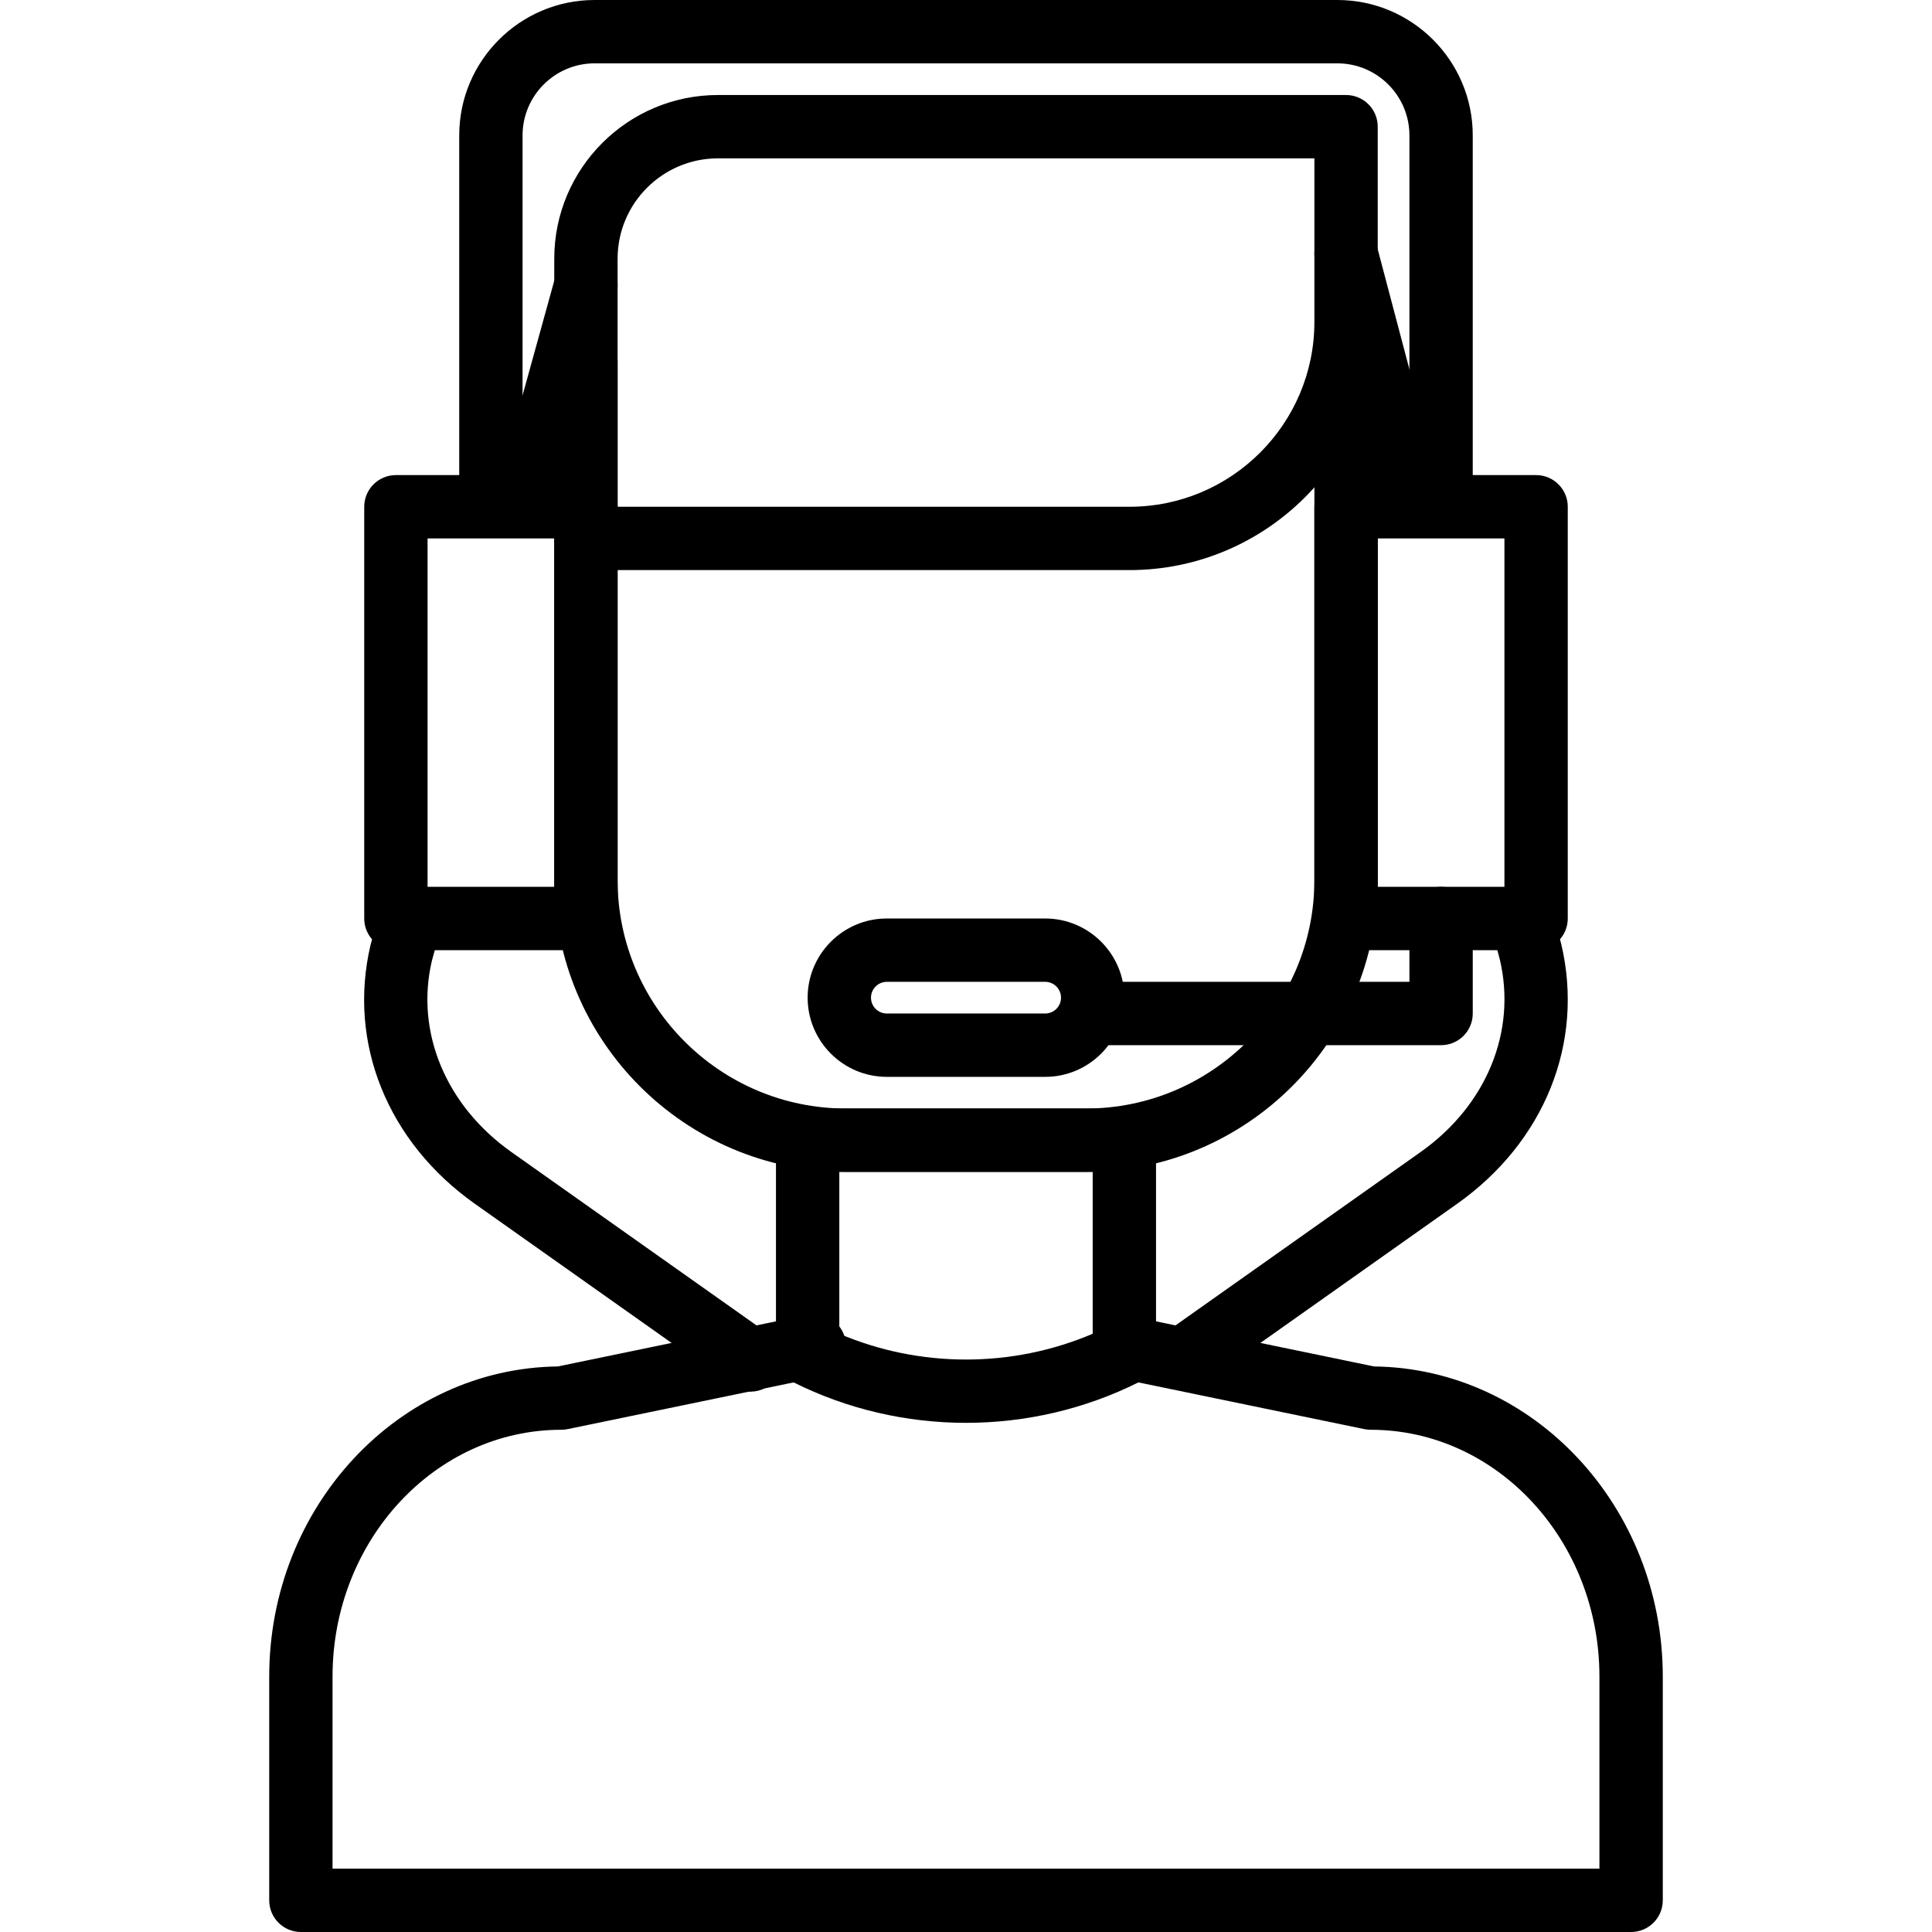 <?xml version="1.0" encoding="iso-8859-1"?>
<!-- Generator: Adobe Illustrator 19.0.0, SVG Export Plug-In . SVG Version: 6.00 Build 0)  -->
<svg version="1.1" id="Capa_1" xmlns="http://www.w3.org/2000/svg" xmlns:xlink="http://www.w3.org/1999/xlink" x="0px" y="0px"
	 viewBox="0 0 512 512" style="enable-background:new 0 0 512 512;" xml:space="preserve">
<g>
	<g>
		<path d="M203.751,353.553l-68.197-48.229c-17.471-12.355-25.529-31.916-21.097-50.73l2.581-9.329
			c1.234-4.469-1.389-9.094-5.854-10.328c-4.474-1.234-9.094,1.389-10.328,5.854l-2.661,9.64c-6.11,25.927,4.49,52.216,27.669,68.6
			l68.193,48.229c1.473,1.041,3.164,1.54,4.839,1.54c2.636,0,5.225-1.234,6.862-3.546
			C208.434,361.468,207.536,356.23,203.751,353.553z"/>
	</g>
</g>
<g>
	<g>
		<path d="M157.516,67.445c-4.465-1.23-9.094,1.389-10.328,5.854l-15.536,56.165c-1.234,4.469,1.389,9.094,5.854,10.328
			c0.747,0.21,1.502,0.306,2.241,0.306c3.68,0,7.055-2.438,8.087-6.161l15.536-56.165C164.604,73.304,161.981,68.679,157.516,67.445
			z"/>
	</g>
</g>
<g>
	<g>
		<path d="M382.216,130.829l-17.383-65.821c-1.179-4.486-5.787-7.168-10.257-5.972c-4.482,1.179-7.155,5.775-5.972,10.257
			l17.383,65.821c0.995,3.764,4.394,6.253,8.112,6.253c0.709,0,1.427-0.092,2.145-0.281
			C380.727,139.906,383.4,135.311,382.216,130.829z"/>
	</g>
</g>
<g>
	<g>
		<path d="M413.751,250.217l-2.228-8.44c-1.188-4.482-5.783-7.172-10.257-5.972c-4.486,1.183-7.155,5.775-5.972,10.257l2.178,8.217
			c4.503,19.133-3.555,38.69-21.026,51.045l-65.834,46.558c-3.785,2.677-4.684,7.915-2.006,11.7
			c1.637,2.312,4.226,3.546,6.862,3.546c1.674,0,3.366-0.499,4.839-1.54l65.83-46.558
			C409.306,302.647,419.911,276.362,413.751,250.217z"/>
	</g>
</g>
<g>
	<g>
		<path d="M364.145,362.123l-64.122-13.262c-4.566-0.944-8.977,1.989-9.921,6.522c-0.936,4.541,1.985,8.977,6.522,9.921
			l64.94,13.429c0.562,0.113,1.129,0.172,1.7,0.172c33.414,0,60.601,29.343,60.601,65.41v50.898H88.127v-50.898
			c0-36.067,27.186-65.41,60.601-65.41c0.571,0,1.142-0.059,1.7-0.172l67.059-13.866c4.541-0.936,7.462-5.38,6.522-9.921
			c-0.94-4.537-5.393-7.432-9.917-6.522l-66.245,13.698c-42.265,0.504-76.502,37.179-76.502,82.193v59.291
			c0,4.633,3.76,8.393,8.393,8.393h352.525c4.633,0,8.393-3.76,8.393-8.393v-59.291
			C440.656,399.301,406.419,362.626,364.145,362.123z"/>
	</g>
</g>
<g>
	<g>
		<path d="M297.967,293.771h-83.934c-4.633,0-8.393,3.76-8.393,8.393v56.656c0,3.181,1.796,6.085,4.637,7.508
			c14.315,7.16,30.019,10.739,45.723,10.739s31.404-3.58,45.723-10.739c2.841-1.423,4.637-4.327,4.637-7.508v-56.656
			C306.361,297.531,302.6,293.771,297.967,293.771z M289.574,353.46c-21.353,9.111-45.79,9.111-67.148,0v-42.903h67.148V353.46z"/>
	</g>
</g>
<g>
	<g>
		<path d="M356.721,87.38c-4.633,0-8.393,3.76-8.393,8.393v137.422c0,33.398-27.174,60.576-60.576,60.576h-63.509
			c-33.402,0-60.575-27.178-60.575-60.576V95.773c0-4.633-3.76-8.393-8.393-8.393s-8.393,3.76-8.393,8.393v137.422
			c0,42.655,34.703,77.362,77.362,77.362h63.509c42.656,0,77.362-34.707,77.362-77.362V95.773
			C365.115,91.14,361.354,87.38,356.721,87.38z"/>
	</g>
</g>
<g>
	<g>
		<path d="M356.721,25.18H190.254c-23.913,0-43.369,19.456-43.369,43.369v74.139c0,4.633,3.76,8.393,8.393,8.393h144.065
			c36.268,0,65.771-29.503,65.771-65.771V33.574C365.115,28.941,361.354,25.18,356.721,25.18z M348.328,85.311
			c0,27.01-21.974,48.984-48.984,48.984H163.672V68.549c0-14.659,11.923-26.582,26.582-26.582h158.074V85.311z"/>
	</g>
</g>
<g>
	<g>
		<path d="M407.082,125.902h-50.361c-4.633,0-8.393,3.76-8.393,8.393V243.41c0,4.633,3.76,8.393,8.393,8.393h50.361
			c4.633,0,8.393-3.76,8.393-8.393V134.295C415.475,129.662,411.715,125.902,407.082,125.902z M398.689,235.016h-33.574v-92.328
			h33.574V235.016z"/>
	</g>
</g>
<g>
	<g>
		<path d="M155.279,125.902h-50.361c-4.633,0-8.393,3.76-8.393,8.393V243.41c0,4.633,3.76,8.393,8.393,8.393h50.361
			c4.633,0,8.393-3.76,8.393-8.393V134.295C163.672,129.662,159.912,125.902,155.279,125.902z M146.885,235.016h-33.574v-92.328
			h33.574V235.016z"/>
	</g>
</g>
<g>
	<g>
		<path d="M354.417,0H157.578c-19.783,0-35.878,16.094-35.878,35.878v90.024c0,4.633,3.76,8.393,8.393,8.393s8.393-3.76,8.393-8.393
			V35.878c0-10.525,8.565-19.091,19.091-19.091h196.839c10.525,0,19.091,8.565,19.091,19.091v90.024c0,4.633,3.76,8.393,8.393,8.393
			c4.633,0,8.393-3.76,8.393-8.393V35.878C390.295,16.094,374.201,0,354.417,0z"/>
	</g>
</g>
<g>
	<g>
		<path d="M276.984,243.41h-41.967c-11.57,0-20.984,9.413-20.984,20.984s9.413,20.984,20.984,20.984h41.967
			c11.57,0,20.984-9.413,20.984-20.984S288.554,243.41,276.984,243.41z M276.984,268.59h-41.967c-2.312,0-4.197-1.88-4.197-4.197
			s1.884-4.197,4.197-4.197h41.967c2.317,0,4.197,1.88,4.197,4.197S279.3,268.59,276.984,268.59z"/>
	</g>
</g>
<g>
	<g>
		<path d="M381.902,235.016c-4.633,0-8.393,3.76-8.393,8.393v16.787h-83.934c-4.633,0-8.393,3.76-8.393,8.393
			s3.76,8.393,8.393,8.393h92.328c4.633,0,8.393-3.76,8.393-8.393v-25.18C390.295,238.777,386.535,235.016,381.902,235.016z"/>
	</g>
</g>
<g>
</g>
<g>
</g>
<g>
</g>
<g>
</g>
<g>
</g>
<g>
</g>
<g>
</g>
<g>
</g>
<g>
</g>
<g>
</g>
<g>
</g>
<g>
</g>
<g>
</g>
<g>
</g>
<g>
</g>
</svg>
